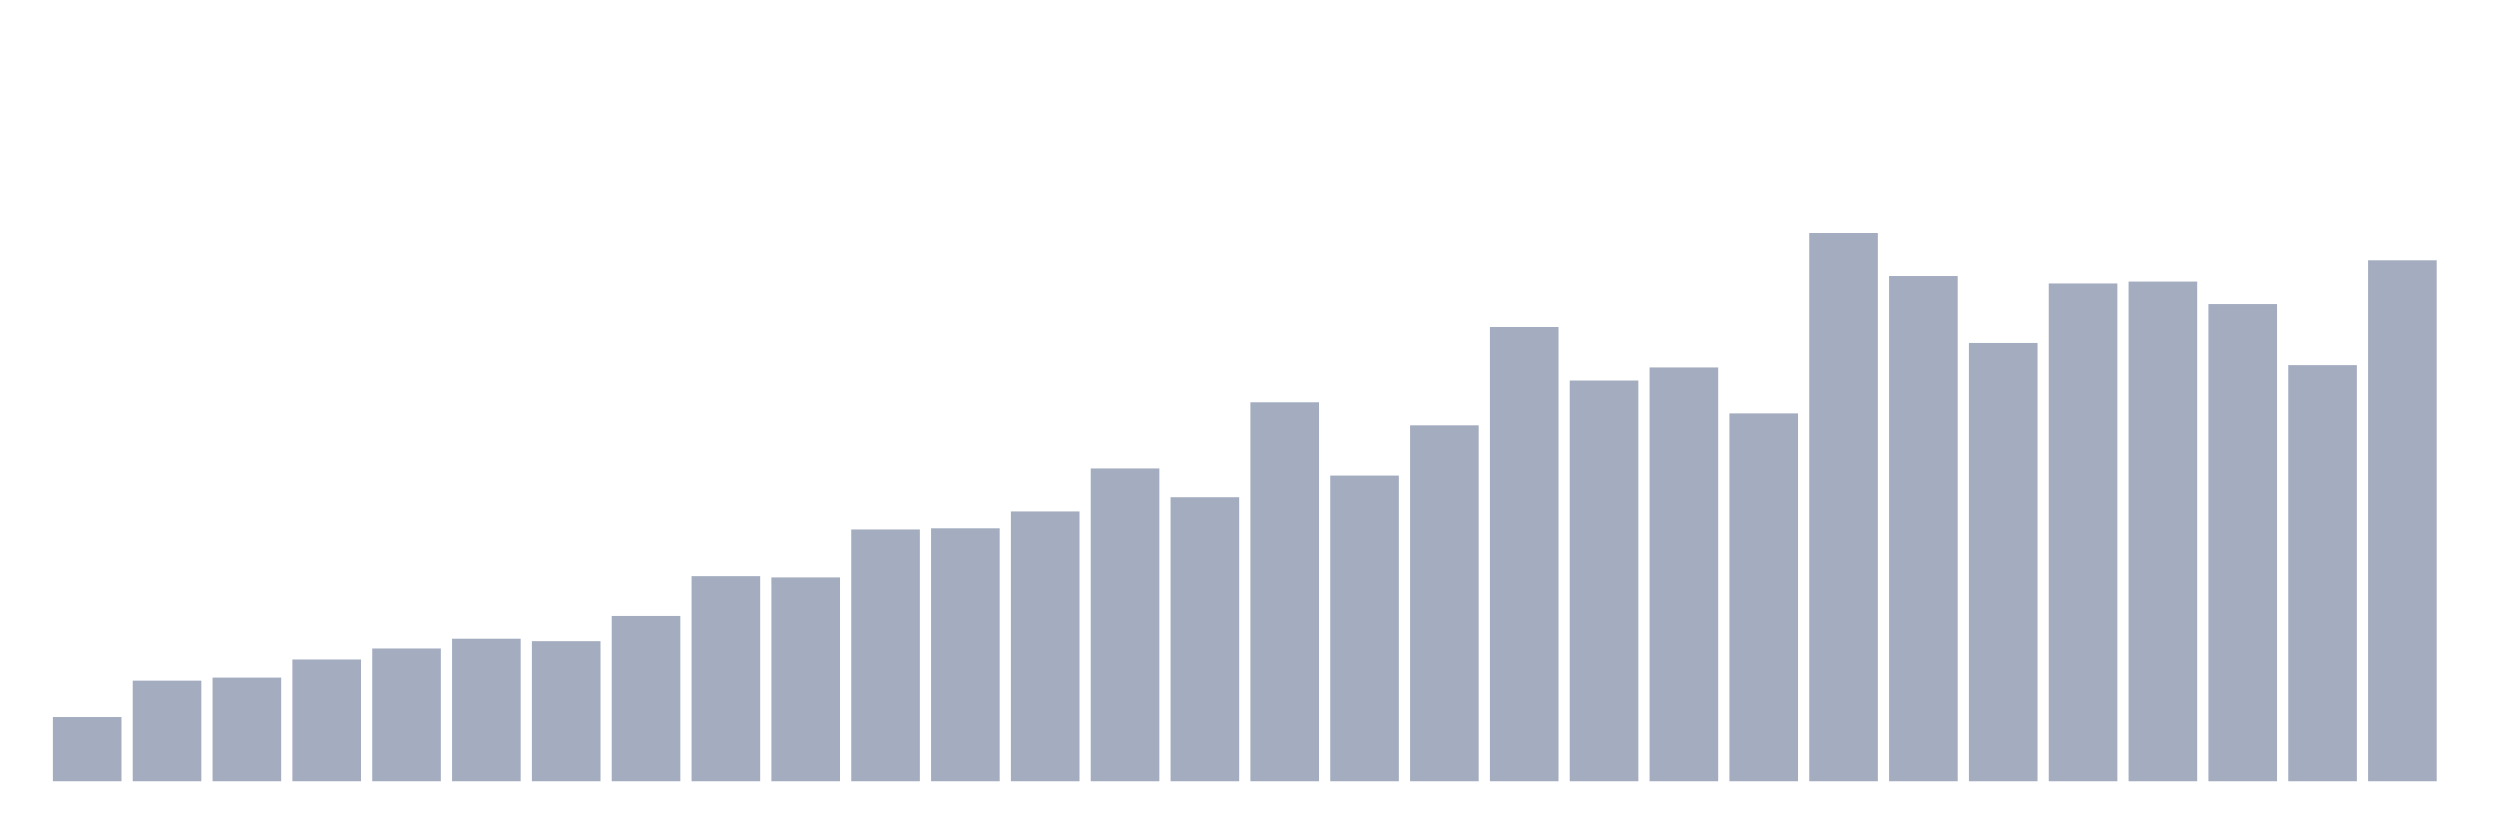 <svg xmlns="http://www.w3.org/2000/svg" viewBox="0 0 480 160"><g transform="translate(10,10)"><rect class="bar" x="0.153" width="13.175" y="127.67" height="12.33" fill="rgb(164,173,192)"></rect><rect class="bar" x="15.482" width="13.175" y="120.682" height="19.318" fill="rgb(164,173,192)"></rect><rect class="bar" x="30.81" width="13.175" y="120.097" height="19.903" fill="rgb(164,173,192)"></rect><rect class="bar" x="46.138" width="13.175" y="116.619" height="23.381" fill="rgb(164,173,192)"></rect><rect class="bar" x="61.466" width="13.175" y="114.508" height="25.492" fill="rgb(164,173,192)"></rect><rect class="bar" x="76.794" width="13.175" y="112.632" height="27.368" fill="rgb(164,173,192)"></rect><rect class="bar" x="92.123" width="13.175" y="113.102" height="26.898" fill="rgb(164,173,192)"></rect><rect class="bar" x="107.451" width="13.175" y="108.263" height="31.737" fill="rgb(164,173,192)"></rect><rect class="bar" x="122.779" width="13.175" y="100.62" height="39.38" fill="rgb(164,173,192)"></rect><rect class="bar" x="138.107" width="13.175" y="100.862" height="39.138" fill="rgb(164,173,192)"></rect><rect class="bar" x="153.436" width="13.175" y="91.654" height="48.346" fill="rgb(164,173,192)"></rect><rect class="bar" x="168.764" width="13.175" y="91.432" height="48.568" fill="rgb(164,173,192)"></rect><rect class="bar" x="184.092" width="13.175" y="88.195" height="51.805" fill="rgb(164,173,192)"></rect><rect class="bar" x="199.42" width="13.175" y="79.941" height="60.059" fill="rgb(164,173,192)"></rect><rect class="bar" x="214.748" width="13.175" y="85.467" height="54.533" fill="rgb(164,173,192)"></rect><rect class="bar" x="230.077" width="13.175" y="67.237" height="72.763" fill="rgb(164,173,192)"></rect><rect class="bar" x="245.405" width="13.175" y="81.309" height="58.691" fill="rgb(164,173,192)"></rect><rect class="bar" x="260.733" width="13.175" y="71.662" height="68.338" fill="rgb(164,173,192)"></rect><rect class="bar" x="276.061" width="13.175" y="52.783" height="87.217" fill="rgb(164,173,192)"></rect><rect class="bar" x="291.39" width="13.175" y="63.059" height="76.941" fill="rgb(164,173,192)"></rect><rect class="bar" x="306.718" width="13.175" y="60.547" height="79.453" fill="rgb(164,173,192)"></rect><rect class="bar" x="322.046" width="13.175" y="69.367" height="70.633" fill="rgb(164,173,192)"></rect><rect class="bar" x="337.374" width="13.175" y="34.737" height="105.263" fill="rgb(164,173,192)"></rect><rect class="bar" x="352.702" width="13.175" y="42.997" height="97.003" fill="rgb(164,173,192)"></rect><rect class="bar" x="368.031" width="13.175" y="55.848" height="84.152" fill="rgb(164,173,192)"></rect><rect class="bar" x="383.359" width="13.175" y="44.421" height="95.579" fill="rgb(164,173,192)"></rect><rect class="bar" x="398.687" width="13.175" y="44.059" height="95.941" fill="rgb(164,173,192)"></rect><rect class="bar" x="414.015" width="13.175" y="48.376" height="91.624" fill="rgb(164,173,192)"></rect><rect class="bar" x="429.344" width="13.175" y="60.102" height="79.898" fill="rgb(164,173,192)"></rect><rect class="bar" x="444.672" width="13.175" y="39.976" height="100.024" fill="rgb(164,173,192)"></rect></g></svg>